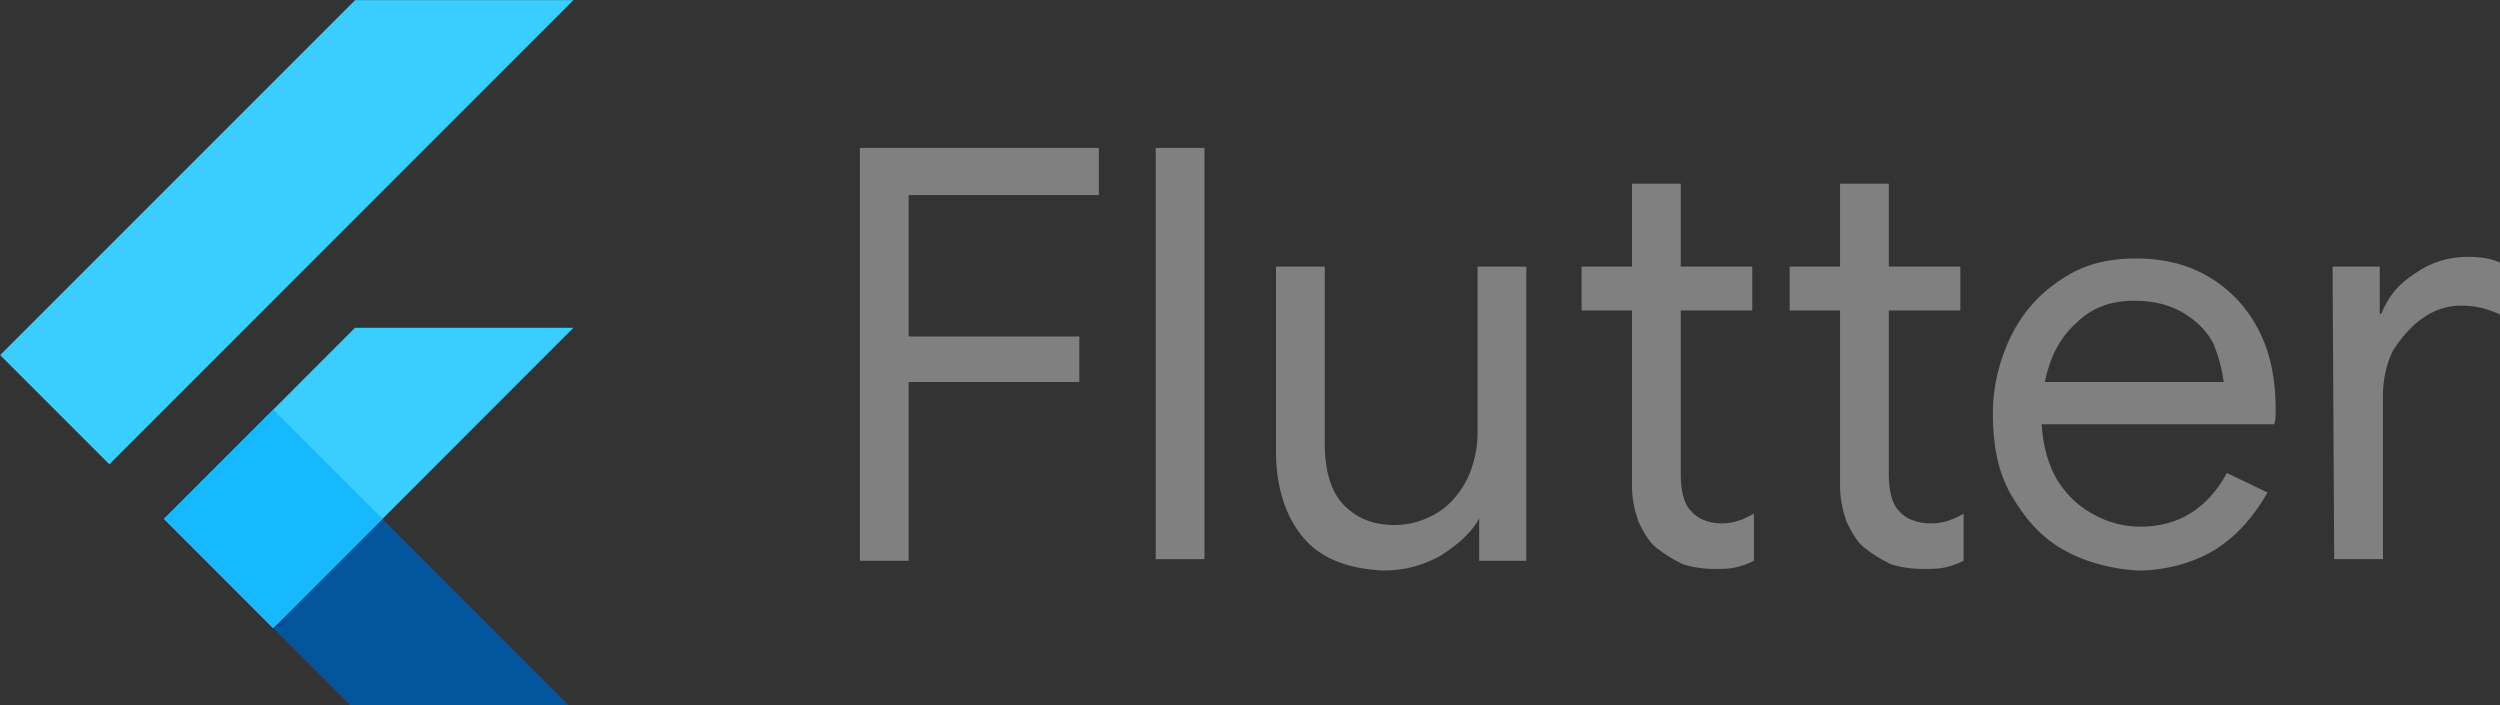 <?xml version="1.0" encoding="utf-8"?>
<!-- Generator: Adobe Illustrator 27.3.1, SVG Export Plug-In . SVG Version: 6.00 Build 0)  -->
<svg version="1.1" id="Layer_1" xmlns="http://www.w3.org/2000/svg" xmlns:xlink="http://www.w3.org/1999/xlink" x="0px" y="0px"
	 viewBox="0 0 153.8 43.4" style="enable-background:new 0 0 153.8 43.4;" xml:space="preserve">
<rect x="0" y="0" width="153.8" height="43.4" fill="#333333" stroke="none"/>
<style type="text/css">
	.st0{fill:#808080;}
	.st1{clip-path:url(#SVGID_00000158027291454934737200000005120086966682979239_);}
	.st2{fill:#39CEFD;}
	.st3{clip-path:url(#SVGID_00000032648993089172532690000003781811467044371101_);fill:#39CEFD;}
	.st4{clip-path:url(#SVGID_00000150795185701525099210000000841618494283685565_);fill:#03569B;}
	
		.st5{clip-path:url(#SVGID_00000127723800345417389400000000238974029278531722_);fill:url(#SVGID_00000058547781511710042390000010873636414776161434_);}
	.st6{clip-path:url(#SVGID_00000117654373201341238020000006186351296620562610_);}
	.st7{fill:#16B9FD;}
	.st8{fill:url(#SVGID_00000086688852960955404280000006869730292093764014_);}
</style>
<path class="st0" d="M52.9,9.1h14.7V12H55.9v8.7h10.5v2.8H55.9v11h-3V9.1z"/>
<path class="st0" d="M71.1,9.1h3v25.3h-3V9.1z"/>
<path class="st0" d="M80.2,33.1c-1.1-1.3-1.7-3.1-1.7-5.3V16.4h3v10.9c0,1.7,0.4,3,1.2,3.8c0.8,0.8,1.8,1.2,3.1,1.2
	c1,0,1.9-0.3,2.7-0.8c0.8-0.5,1.4-1.3,1.8-2.1c0.4-0.9,0.6-1.8,0.6-2.8V16.4h3v18.1h-2.9v-2.6H91c-0.5,0.9-1.3,1.6-2.4,2.3
	c-1.1,0.6-2.2,0.9-3.5,0.9C83,35,81.3,34.4,80.2,33.1z"/>
<path class="st0" d="M103.5,34.7c-0.6-0.3-1.1-0.6-1.6-1c-0.5-0.4-0.8-1-1.1-1.6c-0.2-0.6-0.4-1.3-0.4-2.2V19.1h-3.1v-2.7h3.1v-5.1
	h3v5.1h4.4v2.7h-4.4v10.1c0,1,0.2,1.8,0.6,2.2c0.4,0.5,1.1,0.8,1.9,0.8c0.7,0,1.3-0.2,2-0.6v2.9c-0.4,0.2-0.7,0.3-1.1,0.4
	c-0.4,0.1-0.8,0.1-1.4,0.1C104.8,35,104.1,34.9,103.5,34.7z"/>
<path class="st0" d="M116.3,34.7c-0.6-0.3-1.1-0.6-1.6-1c-0.5-0.4-0.8-1-1.1-1.6c-0.2-0.6-0.4-1.3-0.4-2.2V19.1h-3.1v-2.7h3.1v-5.1
	h3v5.1h4.4v2.7h-4.4v10.1c0,1,0.2,1.8,0.6,2.2c0.4,0.5,1.1,0.8,2,0.8c0.7,0,1.3-0.2,2-0.6v2.9c-0.4,0.2-0.7,0.3-1.1,0.4
	s-0.8,0.1-1.4,0.1C117.6,35,116.9,34.9,116.3,34.7z"/>
<path class="st0" d="M126.9,33.8c-1.4-0.8-2.4-2-3.2-3.4c-0.8-1.4-1.1-3.1-1.1-4.9c0-1.8,0.4-3.3,1.1-4.8c0.7-1.4,1.7-2.6,3.1-3.5
	c1.3-0.9,2.8-1.3,4.6-1.3c1.8,0,3.3,0.4,4.6,1.2c1.3,0.8,2.3,1.9,3,3.3c0.7,1.4,1,3,1,4.8c0,0.4,0,0.7-0.1,0.9h-14.3
	c0.1,1.4,0.4,2.5,1,3.5c0.6,0.9,1.3,1.6,2.3,2.1c0.9,0.5,1.9,0.7,2.8,0.7c2.3,0,4.1-1.1,5.3-3.3l2.5,1.2c-0.8,1.4-1.8,2.6-3.2,3.5
	c-1.3,0.8-3,1.3-4.8,1.3C129.9,35,128.3,34.6,126.9,33.8z M136.8,23.5c-0.1-0.8-0.3-1.5-0.6-2.3c-0.4-0.8-1-1.4-1.8-1.9
	c-0.8-0.5-1.8-0.8-3.1-0.8c-1.4,0-2.6,0.4-3.6,1.4c-1,0.9-1.6,2.1-1.9,3.6H136.8z"/>
<path class="st0" d="M143.5,16.4h2.9v2.9h0.1c0.4-1,1-1.8,2.1-2.5c1-0.7,2.1-1,3.2-1c0.8,0,1.5,0.1,2.1,0.4v3.2
	c-0.8-0.4-1.6-0.6-2.5-0.6c-0.9,0-1.7,0.3-2.4,0.8c-0.7,0.5-1.3,1.2-1.8,2c-0.4,0.8-0.6,1.8-0.6,2.7v10.1h-3L143.5,16.4L143.5,16.4z
	"/>
<g transform="matrix(.062 0 0 .062 -1.431 -1.275)">
	<g>
		<defs>
			<path id="SVGID_1_" d="M592.1,345.8L402.5,535.5l189.6,189.7H375.4L185.7,535.5l189.7-189.7H592.1z M375.4,20.7L23.2,372.9
				l108.4,108.4L592.1,20.7C592.1,20.7,375.4,20.7,375.4,20.7z"/>
		</defs>
		<clipPath id="SVGID_00000141432200036968849080000000830688297673797789_">
			<use xlink:href="#SVGID_1_"  style="overflow:visible;"/>
		</clipPath>
		<g style="clip-path:url(#SVGID_00000141432200036968849080000000830688297673797789_);">
			<path class="st2" d="M185.8,535.5l108.3,108.4l298-298.1H375.4L185.8,535.5z"/>
		</g>
	</g>
	<g>
		<defs>
			<path id="SVGID_00000103965287296855534340000009166295461872500662_" d="M592.1,345.8L402.5,535.5l189.6,189.7H375.4
				L185.7,535.5l189.7-189.7H592.1z M375.4,20.7L23.2,372.9l108.4,108.4L592.1,20.7C592.1,20.7,375.4,20.7,375.4,20.7z"/>
		</defs>
		<clipPath id="SVGID_00000093876101520629132660000003565727477821228986_">
			<use xlink:href="#SVGID_00000103965287296855534340000009166295461872500662_"  style="overflow:visible;"/>
		</clipPath>
		<path style="clip-path:url(#SVGID_00000093876101520629132660000003565727477821228986_);fill:#39CEFD;" d="M375.4,20.7h216.7
			L131.6,481.3L23.2,372.9L375.4,20.7z"/>
	</g>
	<g>
		<defs>
			<path id="SVGID_00000132067963695652908420000011473577935583972531_" d="M592.1,345.8L402.5,535.5l189.6,189.7H375.4
				L185.7,535.5l189.7-189.7H592.1z M375.4,20.7L23.2,372.9l108.4,108.4L592.1,20.7C592.1,20.7,375.4,20.7,375.4,20.7z"/>
		</defs>
		<clipPath id="SVGID_00000014619864031322349810000001944195860134510750_">
			<use xlink:href="#SVGID_00000132067963695652908420000011473577935583972531_"  style="overflow:visible;"/>
		</clipPath>
		<path style="clip-path:url(#SVGID_00000014619864031322349810000001944195860134510750_);fill:#03569B;" d="M294.1,643.9
			l81.3,81.3h216.7L402.5,535.5L294.1,643.9z"/>
	</g>
	<g>
		<defs>
			<path id="SVGID_00000099659005276156939390000008015851313718092441_" d="M592.1,345.8L402.5,535.5l189.6,189.7H375.4
				L185.7,535.5l189.7-189.7H592.1z M375.4,20.7L23.2,372.9l108.4,108.4L592.1,20.7C592.1,20.7,375.4,20.7,375.4,20.7z"/>
		</defs>
		<clipPath id="SVGID_00000026143960774746133810000010647097345699686548_">
			<use xlink:href="#SVGID_00000099659005276156939390000008015851313718092441_"  style="overflow:visible;"/>
		</clipPath>
		
			<linearGradient id="SVGID_00000021096369913880400710000018030573619901726087_" gradientUnits="userSpaceOnUse" x1="60178.566" y1="-108763.477" x2="60259.289" y2="-108682.75" gradientTransform="matrix(6.161500e-02 0 0 -6.161500e-02 -3382.17 -6036.687)">
			<stop  offset="0" style="stop-color:#1A237E;stop-opacity:0.4"/>
			<stop  offset="1" style="stop-color:#1A237E;stop-opacity:0"/>
		</linearGradient>
		
			<path style="clip-path:url(#SVGID_00000026143960774746133810000010647097345699686548_);fill:url(#SVGID_00000021096369913880400710000018030573619901726087_);" d="
			M454.9,588.2l-52.4-52.7L294.1,643.9L454.9,588.2z"/>
	</g>
	<g>
		<defs>
			<path id="SVGID_00000018933872335145855110000004928745687753760655_" d="M592.1,345.8L402.5,535.5l189.6,189.7H375.4
				L185.7,535.5l189.7-189.7H592.1z M375.4,20.7L23.2,372.9l108.4,108.4L592.1,20.7C592.1,20.7,375.4,20.7,375.4,20.7z"/>
		</defs>
		<clipPath id="SVGID_00000150067477587300931590000008021745859805579650_">
			<use xlink:href="#SVGID_00000018933872335145855110000004928745687753760655_"  style="overflow:visible;"/>
		</clipPath>
		<g style="clip-path:url(#SVGID_00000150067477587300931590000008021745859805579650_);">
			<path class="st7" d="M185.8,535.4l108.4-108.4l108.4,108.4L294.2,643.8L185.8,535.4z"/>
		</g>
	</g>
	
		<radialGradient id="SVGID_00000152944935704413606340000008203348187961039785_" cx="350485.281" cy="472789.719" r="3447.42" gradientTransform="matrix(1.540375e-02 0 0 1.540375e-02 -5359.583 -7214.02)" gradientUnits="userSpaceOnUse">
		<stop  offset="0" style="stop-color:#FFFFFF;stop-opacity:0.1"/>
		<stop  offset="1" style="stop-color:#FFFFFF;stop-opacity:0"/>
	</radialGradient>
	<path style="fill:url(#SVGID_00000152944935704413606340000008203348187961039785_);" d="M592.1,345.8L402.5,535.5l189.6,189.7
		H375.4L185.7,535.5l189.7-189.7H592.1z M375.4,20.7L23.2,372.9l108.4,108.4L592.1,20.7C592.1,20.7,375.4,20.7,375.4,20.7z"/>
</g>
</svg>
